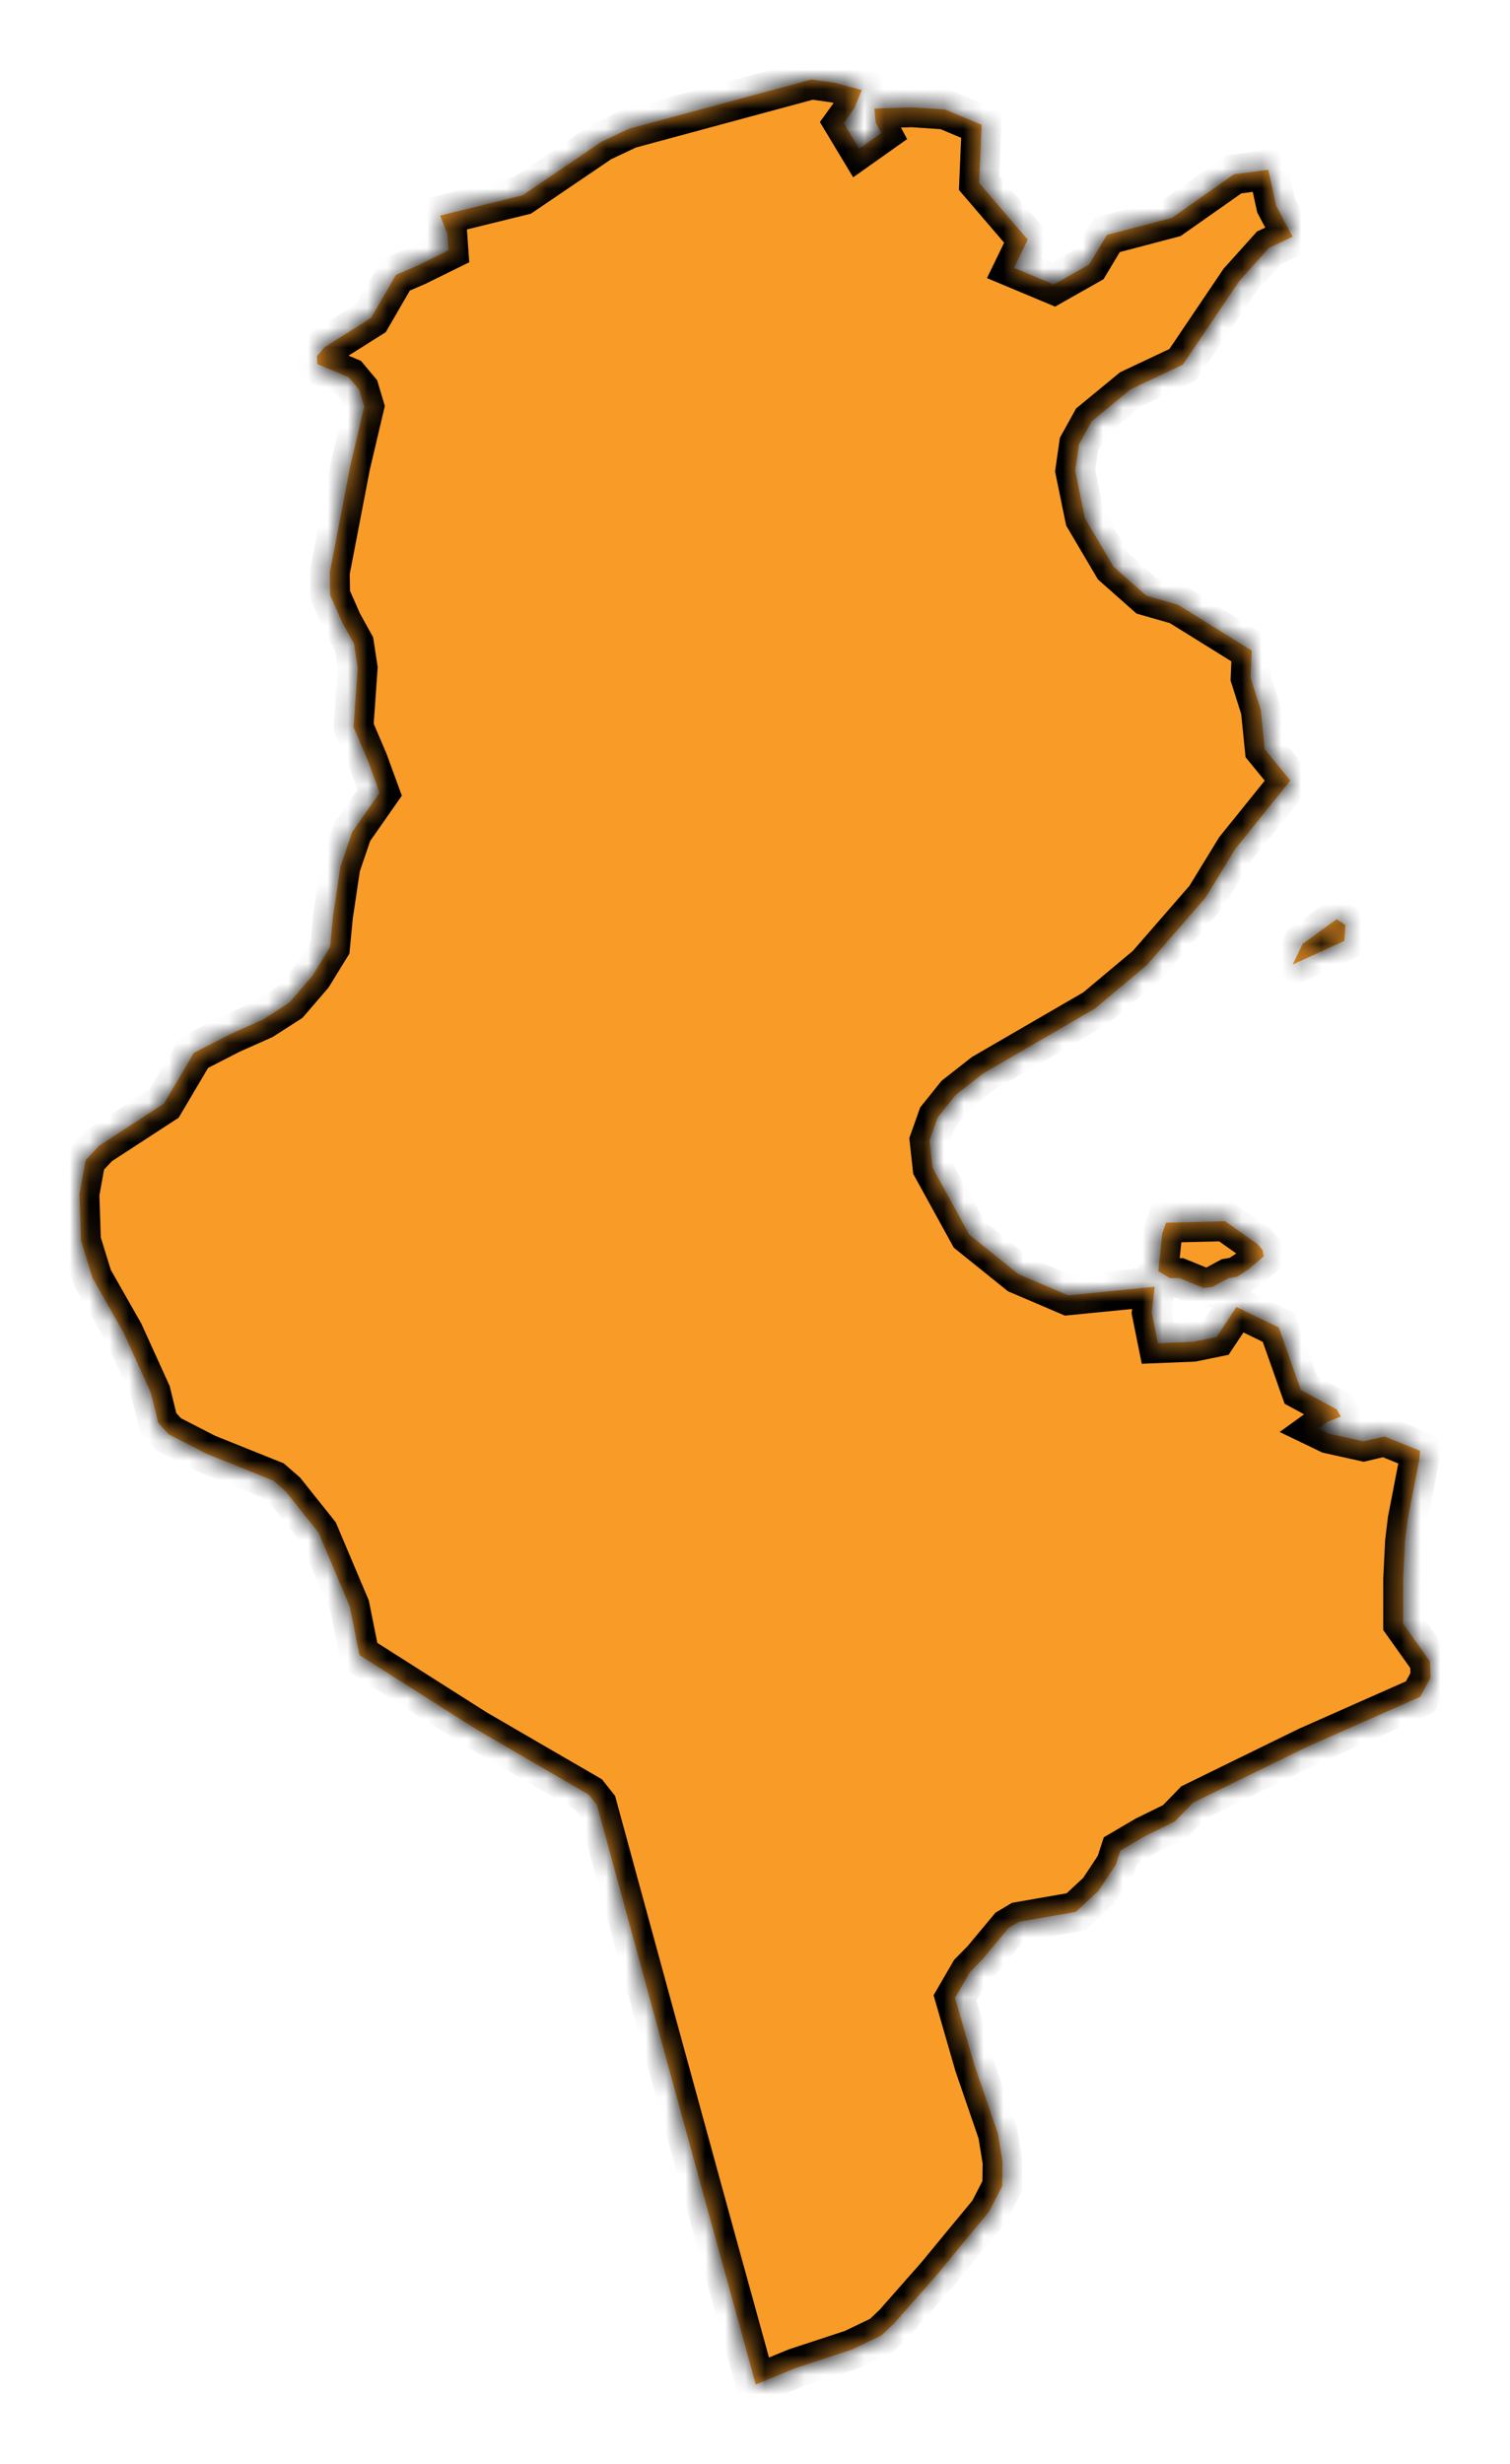 <svg width="76" height="124" viewBox="0 0 76 124" fill="none" xmlns="http://www.w3.org/2000/svg">
<g filter="url(#filter0_d_12_2)">
<mask id="path-1-inside-1_12_2" fill="white">
<path d="M71.472 69.013L71.436 69.439L70.843 72.507L70.711 73.608L70.621 75.474V77.713L71.964 79.603L72 80.432L71.478 81.392L69.003 82.487L65.807 83.903L63.062 85.245L60.052 86.719L59.129 87.669L57.636 88.401L56.389 89.133L56.161 89.835L55.286 91.159L54.147 92.215L51.288 92.715L50.76 93.03L49.435 94.62L48.824 95.24L48.068 96.544L49.039 99.917L50.227 103.378L50.46 104.818L50.442 106.015L49.777 107.304L48.254 109.146L47.139 110.499L44.999 112.927L44.37 113.528L42.895 114.236L40.047 115.171L38.039 116L37.02 112.297L36.145 109.132L35.425 106.514L34.16 101.895L33.081 97.959L32.008 94.028L31.031 90.451L30.048 86.84L29.628 86.312L26.685 84.606L23.975 83.03L21.151 81.237L18.094 79.293L17.602 76.841L16.032 73.128L14.377 71.053L13.754 70.51L10.414 69.168L8.49 68.179L7.963 67.602L7.591 66.085L6.218 63.06L4.653 60.307L4.078 58.441L4 56.09L4.306 54.389L4.989 53.662L8.25 51.539L9.761 48.984L11.631 48.025L13.25 47.303L14.563 46.459L15.726 45.107L16.613 43.662L16.763 42.097L17.135 39.61L17.728 37.87L19.107 35.897L18.526 34.307L17.794 32.592L18.004 29.611L17.818 28.399L17.225 27.328L16.619 25.951L16.601 24.802L17.183 21.783L17.626 19.471L18.334 16.461L18.082 15.617L17.554 14.987L15.972 14.323L15.954 13.921L16.337 13.475L18.675 12.001L19.928 9.835L20.977 9.384L22.572 8.599L22.512 7.755L22.152 6.849L26.307 5.826L30.264 3.141L31.66 2.482L40.845 0L42.037 0.17L43.374 0.533L42.991 1.459L42.463 2.191L43.242 3.485L44.358 2.695L44.076 2.167L44.01 1.464L45.898 1.401L47.571 1.512L49.405 2.283L49.279 5.206L51.725 8.061L51.036 9.481L53.038 10.319L54.819 9.311L55.712 7.823L58.991 6.96L62.108 4.77L63.835 4.546L64.225 6.345L65.058 7.915L63.877 8.468L62.378 10.135L59.531 14.352L56.911 15.588L54.944 17.207L54.309 18.356L54.117 19.694L54.609 22.088L56.042 24.516L57.696 25.98L59.291 26.436L63.002 28.743L62.942 30.11L63.457 31.734L63.655 33.706L64.944 35.282L62.186 38.704L60.676 41.171L57.726 44.564L55.1 46.764L49.477 50.026L48.098 51.108L47.199 52.227L46.785 53.395L46.935 54.767L48.788 58.136L51.252 60.118L53.758 61.189L58.116 60.758L57.966 62.052L58.278 63.598L60.046 63.526L61.233 63.283L62.234 61.776L64.363 62.808L65.472 65.949L67.276 66.928L67.486 67.292L66.85 67.534L66.353 67.893L66.886 68.15L68.631 68.537L69.686 68.29L71.472 69.013ZM67.66 43.352L65.064 44.54L65.561 43.507L67.276 42.257L67.72 42.557L67.66 43.352ZM62.27 60.249L61.827 60.327L61.011 60.768L60.58 60.816L59.357 60.317L58.889 60.322L58.302 59.973L58.499 58.073L58.691 57.535L61.665 57.462L63.277 58.601L63.541 58.902L63.607 59.226L62.858 59.861L62.27 60.249Z"/>
</mask>
<path d="M71.472 69.013L71.436 69.439L70.843 72.507L70.711 73.608L70.621 75.474V77.713L71.964 79.603L72 80.432L71.478 81.392L69.003 82.487L65.807 83.903L63.062 85.245L60.052 86.719L59.129 87.669L57.636 88.401L56.389 89.133L56.161 89.835L55.286 91.159L54.147 92.215L51.288 92.715L50.76 93.03L49.435 94.62L48.824 95.24L48.068 96.544L49.039 99.917L50.227 103.378L50.46 104.818L50.442 106.015L49.777 107.304L48.254 109.146L47.139 110.499L44.999 112.927L44.37 113.528L42.895 114.236L40.047 115.171L38.039 116L37.02 112.297L36.145 109.132L35.425 106.514L34.16 101.895L33.081 97.959L32.008 94.028L31.031 90.451L30.048 86.84L29.628 86.312L26.685 84.606L23.975 83.03L21.151 81.237L18.094 79.293L17.602 76.841L16.032 73.128L14.377 71.053L13.754 70.51L10.414 69.168L8.49 68.179L7.963 67.602L7.591 66.085L6.218 63.06L4.653 60.307L4.078 58.441L4 56.09L4.306 54.389L4.989 53.662L8.25 51.539L9.761 48.984L11.631 48.025L13.25 47.303L14.563 46.459L15.726 45.107L16.613 43.662L16.763 42.097L17.135 39.61L17.728 37.87L19.107 35.897L18.526 34.307L17.794 32.592L18.004 29.611L17.818 28.399L17.225 27.328L16.619 25.951L16.601 24.802L17.183 21.783L17.626 19.471L18.334 16.461L18.082 15.617L17.554 14.987L15.972 14.323L15.954 13.921L16.337 13.475L18.675 12.001L19.928 9.835L20.977 9.384L22.572 8.599L22.512 7.755L22.152 6.849L26.307 5.826L30.264 3.141L31.66 2.482L40.845 0L42.037 0.17L43.374 0.533L42.991 1.459L42.463 2.191L43.242 3.485L44.358 2.695L44.076 2.167L44.01 1.464L45.898 1.401L47.571 1.512L49.405 2.283L49.279 5.206L51.725 8.061L51.036 9.481L53.038 10.319L54.819 9.311L55.712 7.823L58.991 6.96L62.108 4.77L63.835 4.546L64.225 6.345L65.058 7.915L63.877 8.468L62.378 10.135L59.531 14.352L56.911 15.588L54.944 17.207L54.309 18.356L54.117 19.694L54.609 22.088L56.042 24.516L57.696 25.98L59.291 26.436L63.002 28.743L62.942 30.11L63.457 31.734L63.655 33.706L64.944 35.282L62.186 38.704L60.676 41.171L57.726 44.564L55.1 46.764L49.477 50.026L48.098 51.108L47.199 52.227L46.785 53.395L46.935 54.767L48.788 58.136L51.252 60.118L53.758 61.189L58.116 60.758L57.966 62.052L58.278 63.598L60.046 63.526L61.233 63.283L62.234 61.776L64.363 62.808L65.472 65.949L67.276 66.928L67.486 67.292L66.85 67.534L66.353 67.893L66.886 68.15L68.631 68.537L69.686 68.29L71.472 69.013ZM67.66 43.352L65.064 44.54L65.561 43.507L67.276 42.257L67.72 42.557L67.66 43.352ZM62.27 60.249L61.827 60.327L61.011 60.768L60.58 60.816L59.357 60.317L58.889 60.322L58.302 59.973L58.499 58.073L58.691 57.535L61.665 57.462L63.277 58.601L63.541 58.902L63.607 59.226L62.858 59.861L62.27 60.249Z" fill="#F99B27"/>
<path d="M71.472 69.013L71.436 69.439L70.843 72.507L70.711 73.608L70.621 75.474V77.713L71.964 79.603L72 80.432L71.478 81.392L69.003 82.487L65.807 83.903L63.062 85.245L60.052 86.719L59.129 87.669L57.636 88.401L56.389 89.133L56.161 89.835L55.286 91.159L54.147 92.215L51.288 92.715L50.76 93.03L49.435 94.62L48.824 95.24L48.068 96.544L49.039 99.917L50.227 103.378L50.46 104.818L50.442 106.015L49.777 107.304L48.254 109.146L47.139 110.499L44.999 112.927L44.37 113.528L42.895 114.236L40.047 115.171L38.039 116L37.02 112.297L36.145 109.132L35.425 106.514L34.16 101.895L33.081 97.959L32.008 94.028L31.031 90.451L30.048 86.84L29.628 86.312L26.685 84.606L23.975 83.03L21.151 81.237L18.094 79.293L17.602 76.841L16.032 73.128L14.377 71.053L13.754 70.51L10.414 69.168L8.49 68.179L7.963 67.602L7.591 66.085L6.218 63.06L4.653 60.307L4.078 58.441L4 56.09L4.306 54.389L4.989 53.662L8.25 51.539L9.761 48.984L11.631 48.025L13.25 47.303L14.563 46.459L15.726 45.107L16.613 43.662L16.763 42.097L17.135 39.61L17.728 37.87L19.107 35.897L18.526 34.307L17.794 32.592L18.004 29.611L17.818 28.399L17.225 27.328L16.619 25.951L16.601 24.802L17.183 21.783L17.626 19.471L18.334 16.461L18.082 15.617L17.554 14.987L15.972 14.323L15.954 13.921L16.337 13.475L18.675 12.001L19.928 9.835L20.977 9.384L22.572 8.599L22.512 7.755L22.152 6.849L26.307 5.826L30.264 3.141L31.66 2.482L40.845 0L42.037 0.17L43.374 0.533L42.991 1.459L42.463 2.191L43.242 3.485L44.358 2.695L44.076 2.167L44.01 1.464L45.898 1.401L47.571 1.512L49.405 2.283L49.279 5.206L51.725 8.061L51.036 9.481L53.038 10.319L54.819 9.311L55.712 7.823L58.991 6.96L62.108 4.77L63.835 4.546L64.225 6.345L65.058 7.915L63.877 8.468L62.378 10.135L59.531 14.352L56.911 15.588L54.944 17.207L54.309 18.356L54.117 19.694L54.609 22.088L56.042 24.516L57.696 25.98L59.291 26.436L63.002 28.743L62.942 30.11L63.457 31.734L63.655 33.706L64.944 35.282L62.186 38.704L60.676 41.171L57.726 44.564L55.1 46.764L49.477 50.026L48.098 51.108L47.199 52.227L46.785 53.395L46.935 54.767L48.788 58.136L51.252 60.118L53.758 61.189L58.116 60.758L57.966 62.052L58.278 63.598L60.046 63.526L61.233 63.283L62.234 61.776L64.363 62.808L65.472 65.949L67.276 66.928L67.486 67.292L66.85 67.534L66.353 67.893L66.886 68.15L68.631 68.537L69.686 68.29L71.472 69.013ZM67.66 43.352L65.064 44.54L65.561 43.507L67.276 42.257L67.72 42.557L67.66 43.352ZM62.27 60.249L61.827 60.327L61.011 60.768L60.58 60.816L59.357 60.317L58.889 60.322L58.302 59.973L58.499 58.073L58.691 57.535L61.665 57.462L63.277 58.601L63.541 58.902L63.607 59.226L62.858 59.861L62.27 60.249Z" stroke="black" stroke-width="2" mask="url(#path-1-inside-1_12_2)"/>
</g>
<defs>
<filter id="filter0_d_12_2" x="0" y="0" width="76" height="124" filterUnits="userSpaceOnUse" color-interpolation-filters="sRGB">
<feFlood flood-opacity="0" result="BackgroundImageFix"/>
<feColorMatrix in="SourceAlpha" type="matrix" values="0 0 0 0 0 0 0 0 0 0 0 0 0 0 0 0 0 0 127 0" result="hardAlpha"/>
<feOffset dy="4"/>
<feGaussianBlur stdDeviation="2"/>
<feComposite in2="hardAlpha" operator="out"/>
<feColorMatrix type="matrix" values="0 0 0 0 0 0 0 0 0 0 0 0 0 0 0 0 0 0 0.25 0"/>
<feBlend mode="normal" in2="BackgroundImageFix" result="effect1_dropShadow_12_2"/>
<feBlend mode="normal" in="SourceGraphic" in2="effect1_dropShadow_12_2" result="shape"/>
</filter>
</defs>
</svg>
